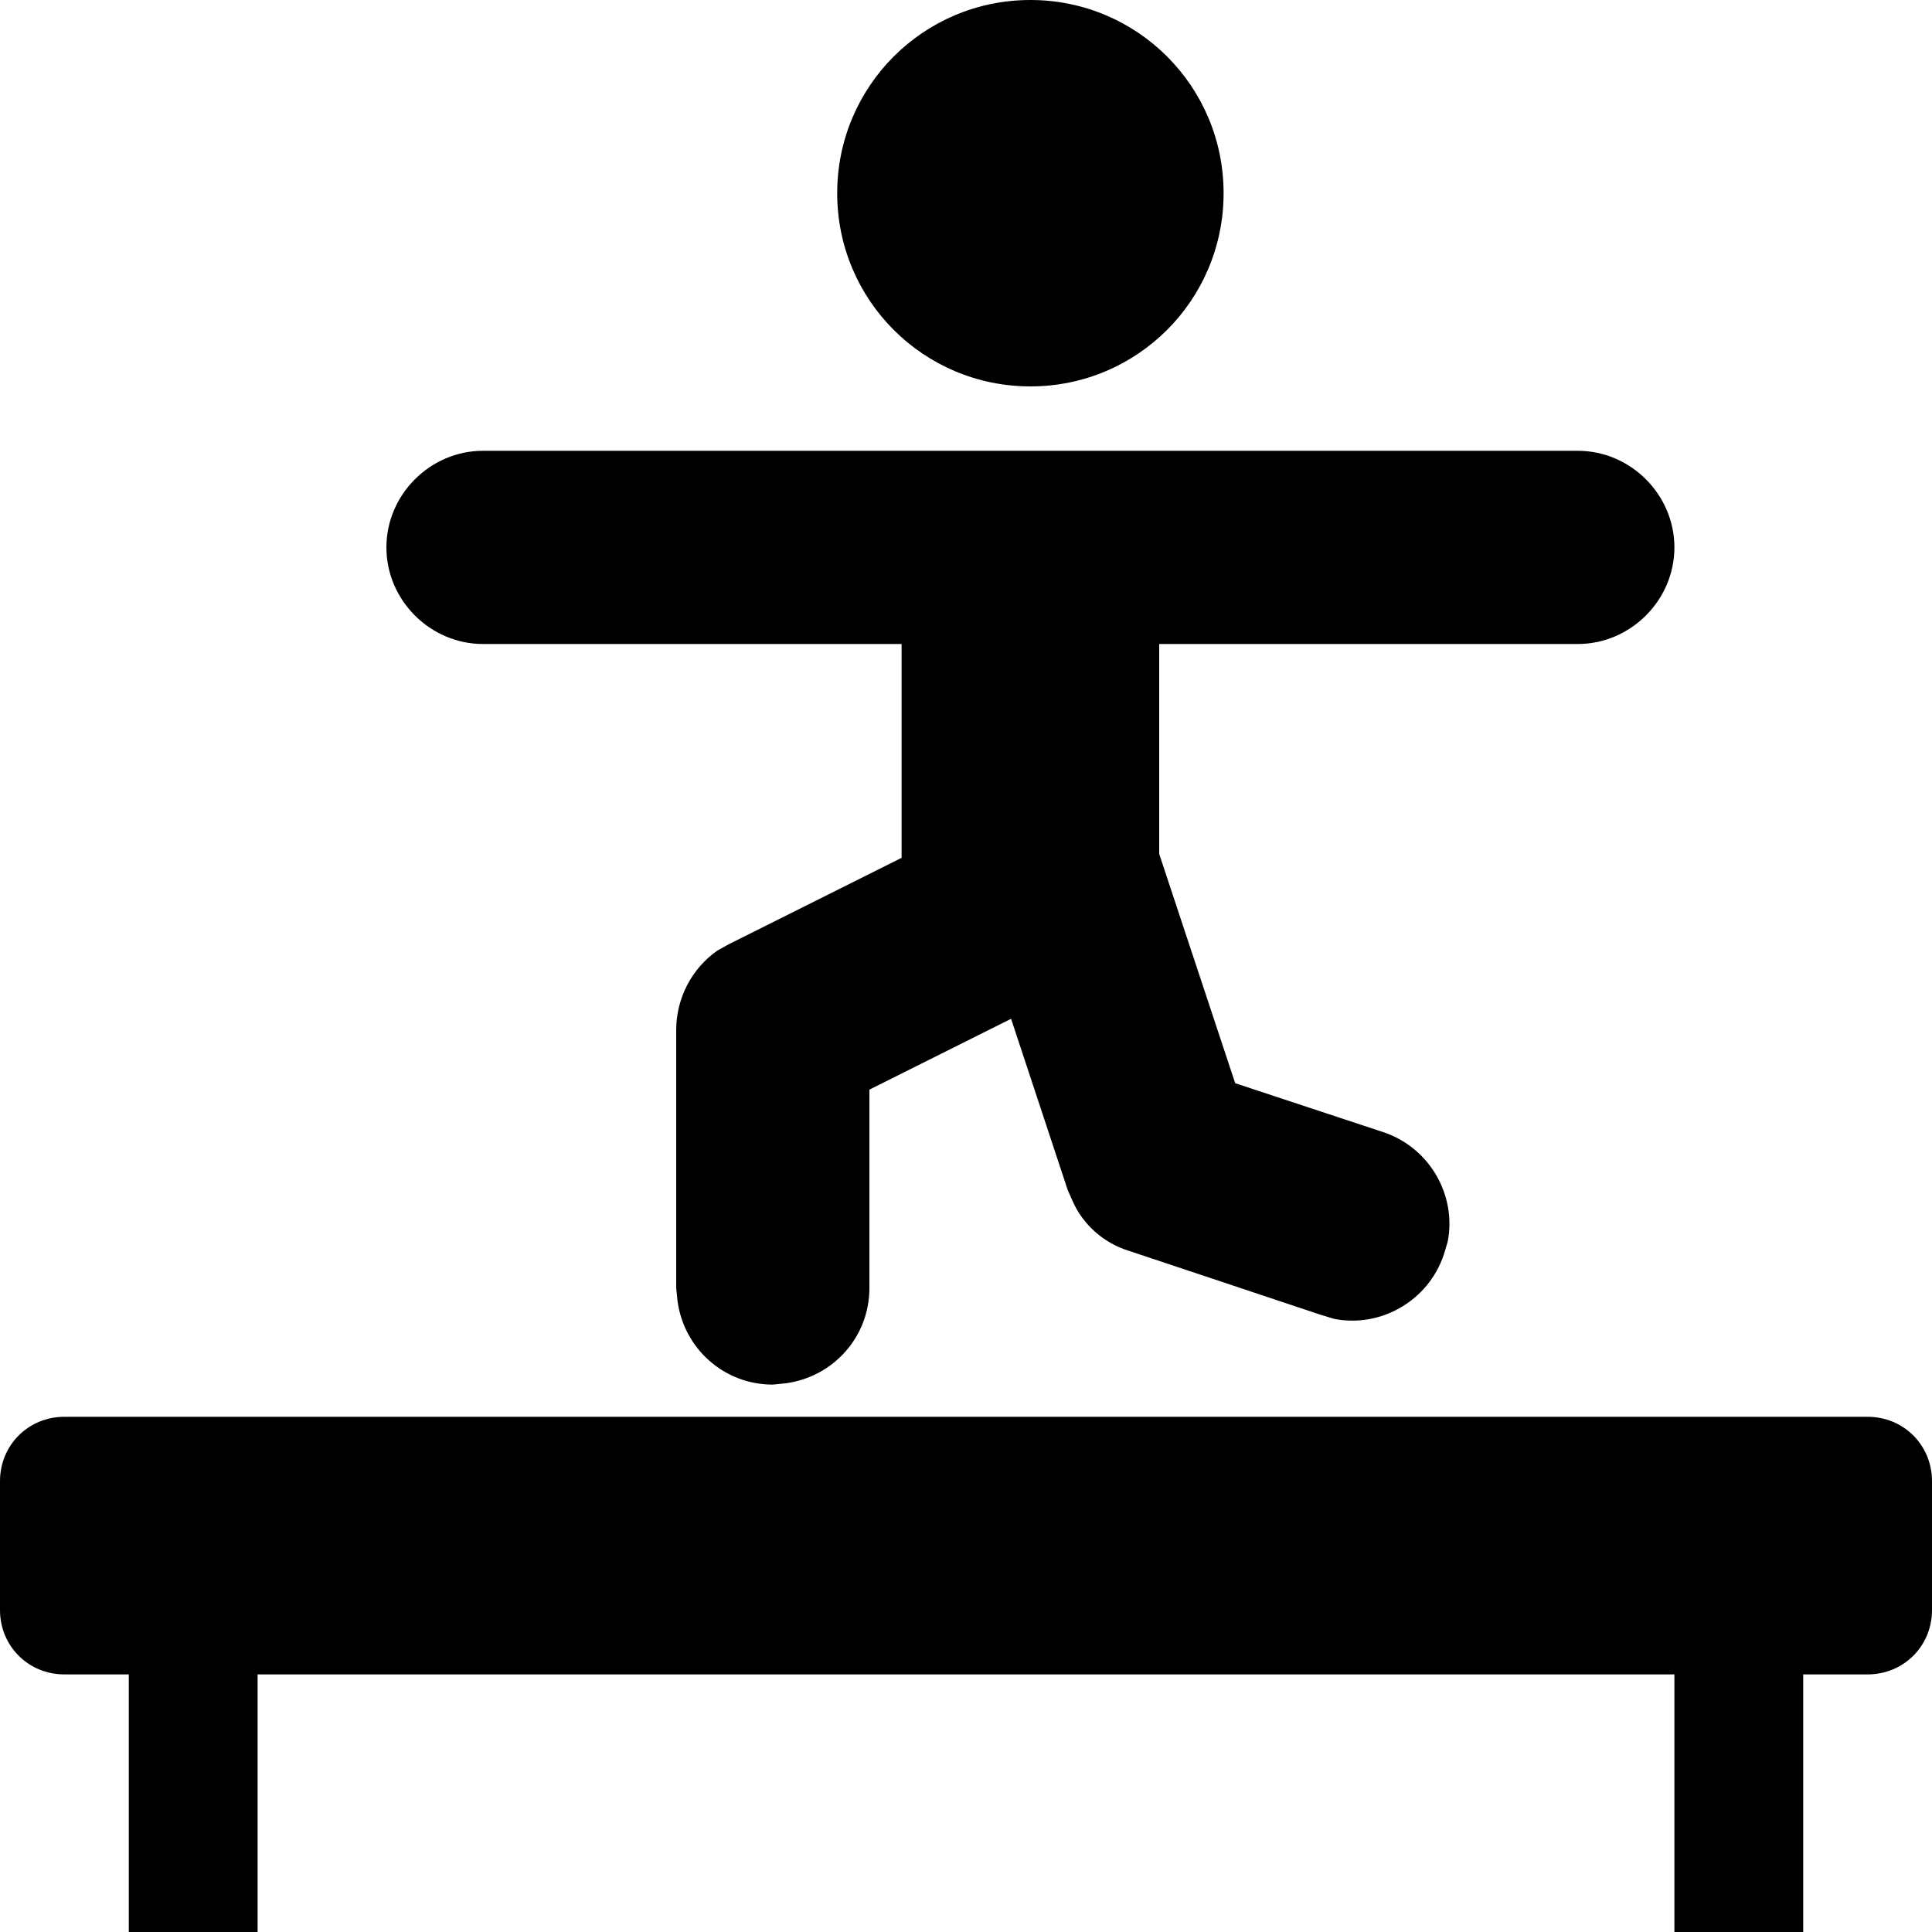<?xml version="1.0" encoding="UTF-8"?>
<svg width="15" height="15" viewBox="0 0 15 15" xmlns="http://www.w3.org/2000/svg" id="balance_beam">
  <path d="M14.5 11C14.78 11 15 11.22 15 11.5L15 12.5C15 12.78 14.78 13 14.5 13L14 13L14 15L13 15L13 13L2 13L2 15L1 15L1 13L0.5 13C0.22 13 0 12.78 0 12.5L0 11.5C0 11.22 0.22 11 0.5 11L14.5 11ZM12.25 3.5C12.66 3.5 13 3.84 13 4.25C13 4.66 12.66 5 12.25 5L9 5L9 6.63L9.59 8.41L10.74 8.79C11.1 8.91 11.31 9.28 11.24 9.64L11.21 9.74C11.09 10.1 10.72 10.31 10.36 10.24L10.26 10.21L8.76 9.71C8.57 9.65 8.41 9.51 8.33 9.33L8.29 9.24L7.85 7.91L6.75 8.46L6.75 10C6.75 10.38 6.47 10.69 6.1 10.74L6 10.75C5.62 10.75 5.31 10.47 5.26 10.1L5.25 10L5.25 8C5.25 7.75 5.37 7.52 5.57 7.38L5.66 7.33L7 6.66L7 5L3.75 5C3.34 5 3 4.66 3 4.25C3 3.84 3.34 3.5 3.75 3.5L12.25 3.5ZM8 0C8.83 0 9.5 0.67 9.5 1.5C9.5 2.33 8.83 3 8 3C7.17 3 6.5 2.33 6.5 1.5C6.5 0.67 7.17 0 8 0Z"/>
</svg>
